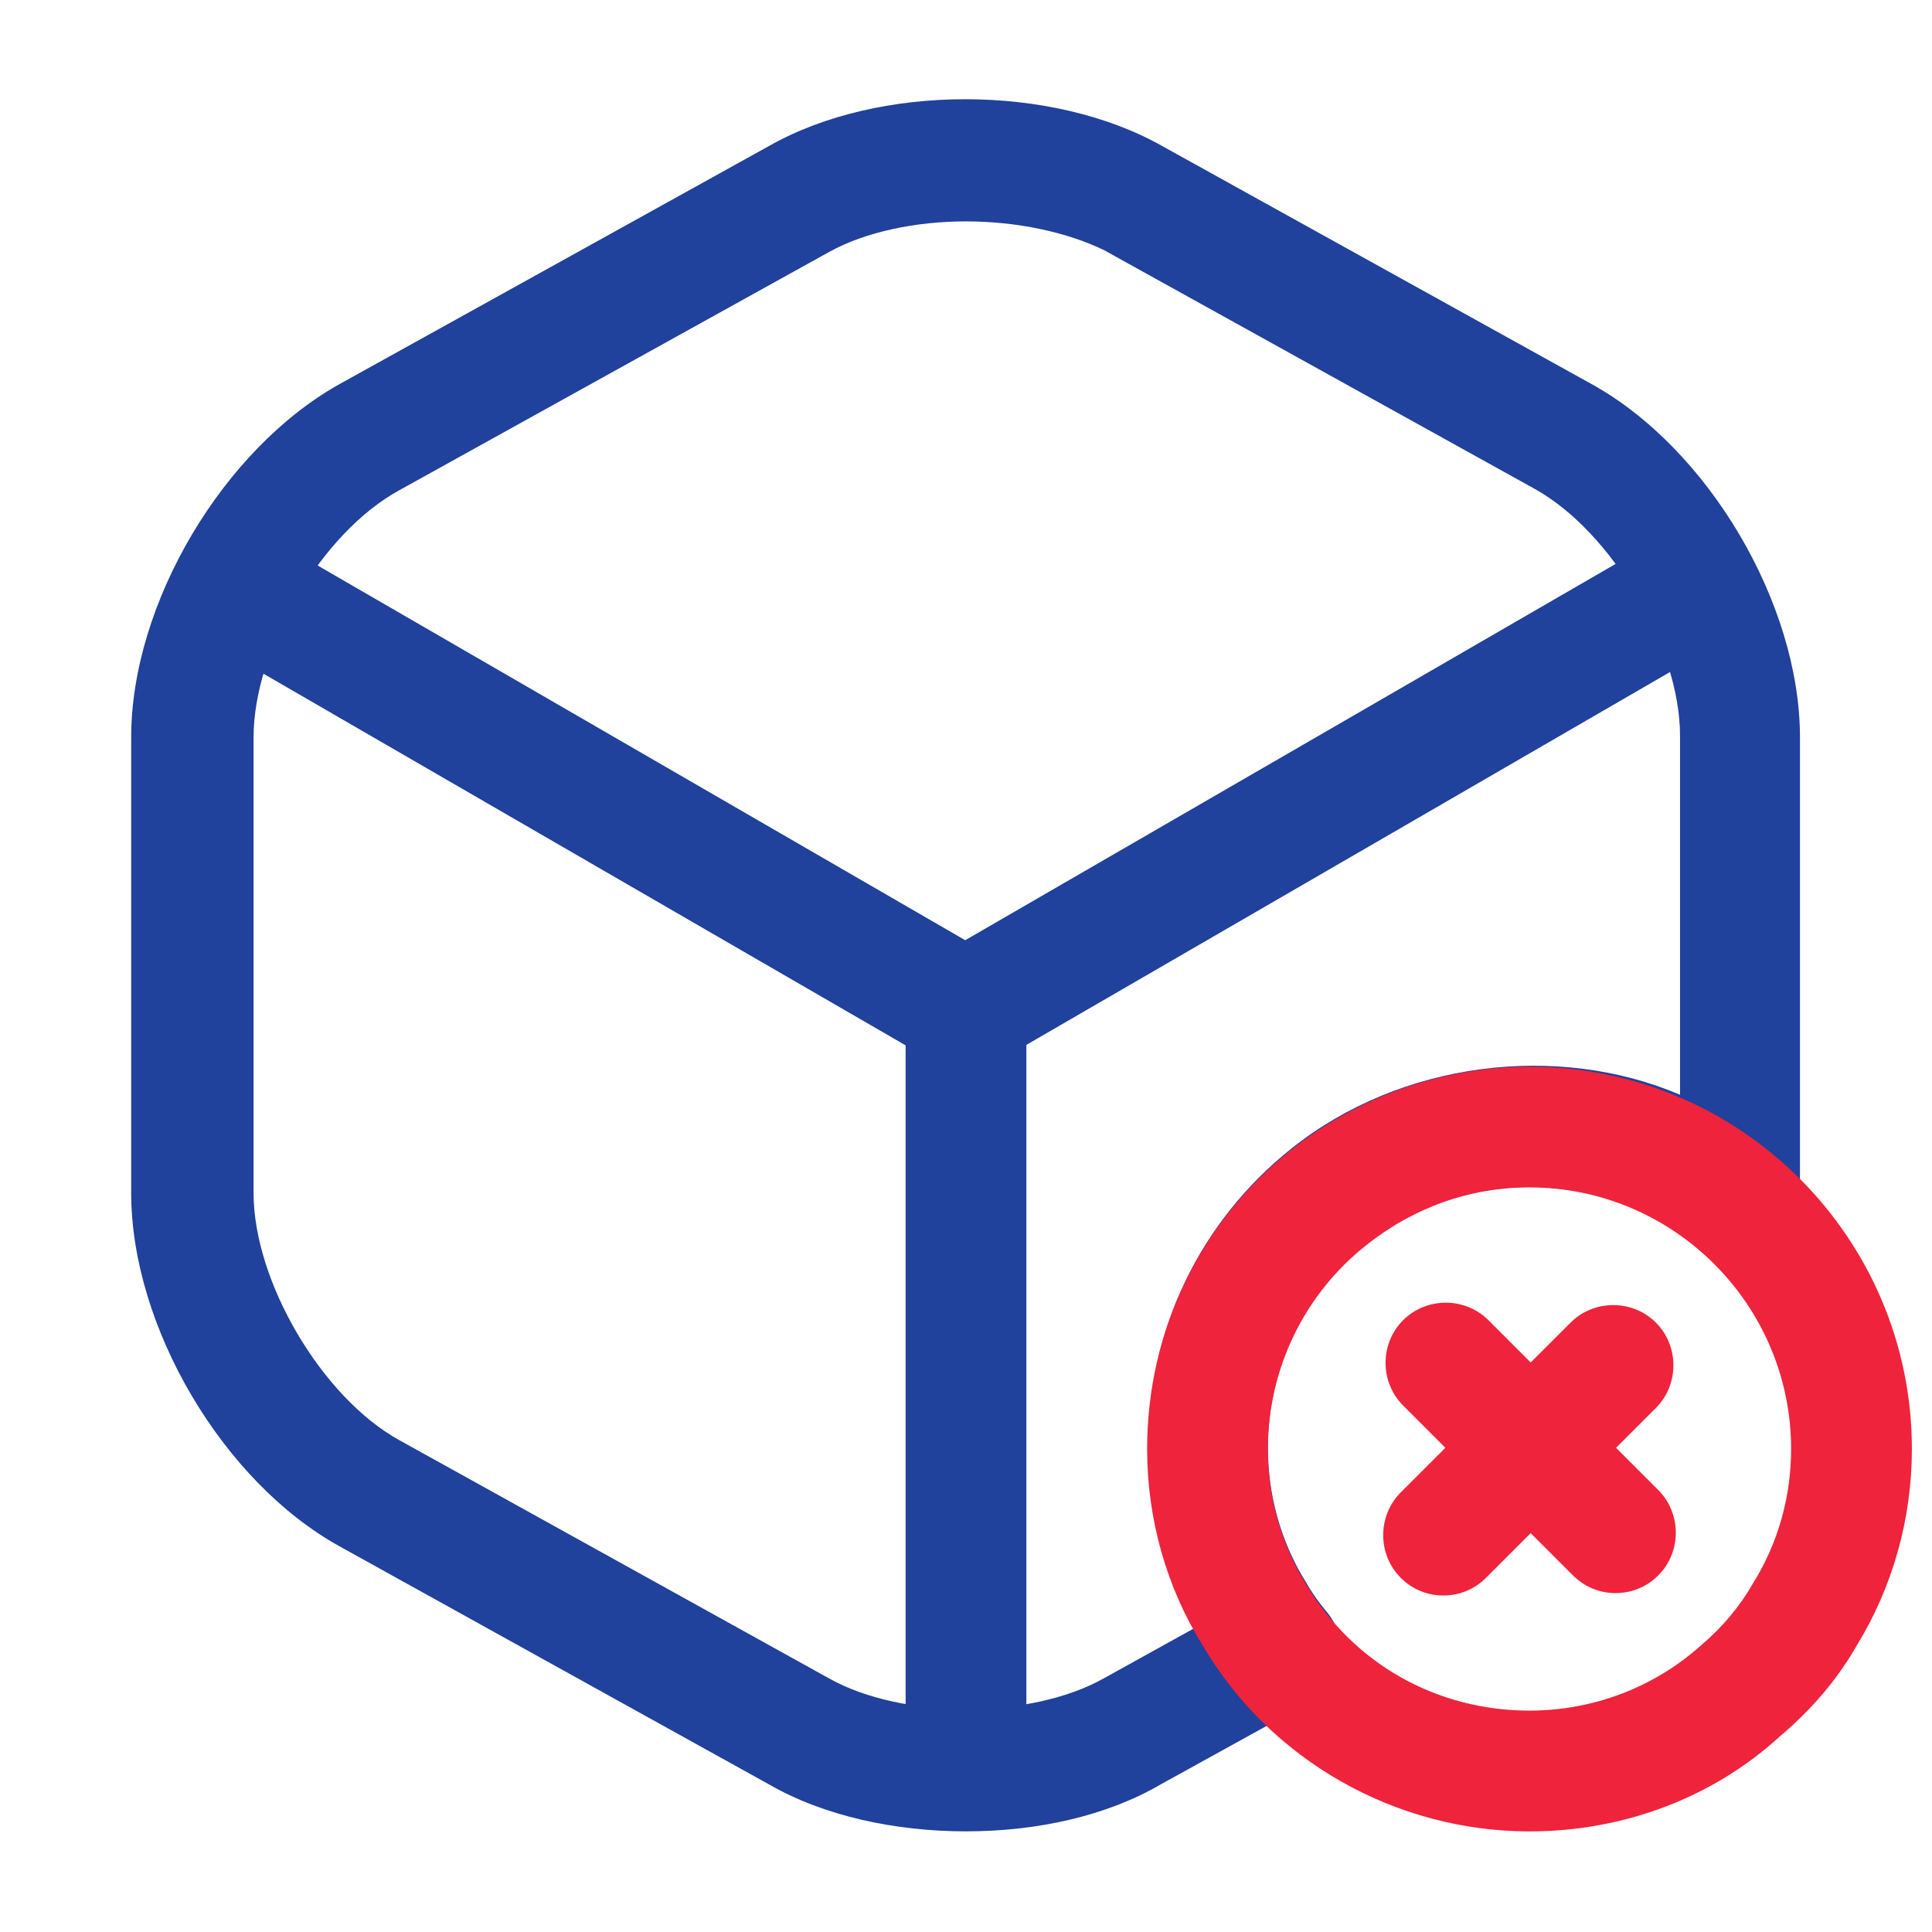 <svg width="41" height="41" viewBox="0 0 41 41" fill="none" xmlns="http://www.w3.org/2000/svg">
<path d="M20.5 22.721C20.278 22.721 20.056 22.669 19.851 22.55L4.766 13.82C4.151 13.461 3.946 12.676 4.305 12.061C4.664 11.446 5.45 11.241 6.047 11.599L20.483 19.953L34.833 11.651C35.448 11.292 36.234 11.514 36.575 12.112C36.934 12.727 36.712 13.513 36.114 13.871L21.132 22.55C20.944 22.652 20.722 22.721 20.5 22.721Z" fill="#20419C"/>
<path d="M20.5 38.198C19.8 38.198 19.219 37.617 19.219 36.917V21.422C19.219 20.722 19.8 20.141 20.5 20.141C21.2 20.141 21.781 20.722 21.781 21.422V36.917C21.781 37.617 21.2 38.198 20.5 38.198Z" fill="#20419C"/>
<path d="M20.5 38.864C18.996 38.864 17.493 38.54 16.331 37.874L7.209 32.817C4.732 31.45 2.784 28.153 2.784 25.317L2.784 15.648C2.784 12.812 4.732 9.532 7.209 8.149L16.331 3.092C18.655 1.777 22.31 1.777 24.651 3.092L33.773 8.149C36.25 9.515 38.198 12.812 38.198 15.648V25.317C38.198 25.488 38.198 25.625 38.164 25.796C38.078 26.24 37.754 26.616 37.327 26.752C36.9 26.906 36.421 26.804 36.062 26.513C34.098 24.805 31.057 24.737 28.99 26.394C27.675 27.436 26.906 29.024 26.906 30.716C26.906 31.724 27.179 32.715 27.709 33.569C27.845 33.808 27.982 33.996 28.136 34.184C28.392 34.474 28.495 34.867 28.426 35.243C28.358 35.619 28.119 35.943 27.777 36.131L24.651 37.857C23.489 38.54 22.003 38.864 20.5 38.864ZM20.5 4.698C19.44 4.698 18.364 4.92 17.595 5.347L8.473 10.404C6.816 11.309 5.381 13.769 5.381 15.648L5.381 25.317C5.381 27.197 6.833 29.657 8.473 30.562L17.595 35.619C19.15 36.49 21.866 36.49 23.421 35.619L25.334 34.559C24.702 33.415 24.36 32.082 24.36 30.716C24.36 28.222 25.471 25.915 27.401 24.378C29.725 22.516 33.056 22.123 35.653 23.233V15.614C35.653 13.735 34.2 11.275 32.56 10.37L23.438 5.313C22.635 4.92 21.559 4.698 20.5 4.698Z" fill="#20419C"/>
<path d="M32.458 38.865C29.622 38.865 26.957 37.361 25.523 34.918C24.754 33.688 24.344 32.236 24.344 30.75C24.344 28.256 25.454 25.95 27.385 24.412C28.82 23.267 30.63 22.636 32.458 22.636C36.934 22.636 40.573 26.274 40.573 30.75C40.573 32.236 40.163 33.688 39.394 34.935C38.984 35.653 38.42 36.302 37.771 36.849C36.353 38.147 34.457 38.865 32.458 38.865ZM32.458 25.198C31.194 25.198 29.998 25.625 28.99 26.428C27.675 27.47 26.906 29.059 26.906 30.75C26.906 31.758 27.18 32.749 27.709 33.603C28.717 35.311 30.494 36.302 32.458 36.302C33.808 36.302 35.106 35.807 36.097 34.918C36.541 34.543 36.917 34.098 37.19 33.62C37.737 32.749 38.01 31.758 38.01 30.75C38.01 27.692 35.516 25.198 32.458 25.198Z" fill="#EF233C"/>
<path d="M34.286 33.808C33.961 33.808 33.637 33.688 33.38 33.432L29.776 29.827C29.28 29.332 29.28 28.512 29.776 28.017C30.271 27.521 31.091 27.521 31.587 28.017L35.191 31.621C35.687 32.117 35.687 32.937 35.191 33.432C34.935 33.688 34.611 33.808 34.286 33.808Z" fill="#EF233C"/>
<path d="M30.631 33.859C30.306 33.859 29.981 33.739 29.725 33.483C29.23 32.988 29.23 32.168 29.725 31.672L33.33 28.068C33.825 27.572 34.645 27.572 35.141 28.068C35.636 28.563 35.636 29.383 35.141 29.879L31.536 33.483C31.28 33.739 30.955 33.859 30.631 33.859Z" fill="#EF233C"/>
</svg>
